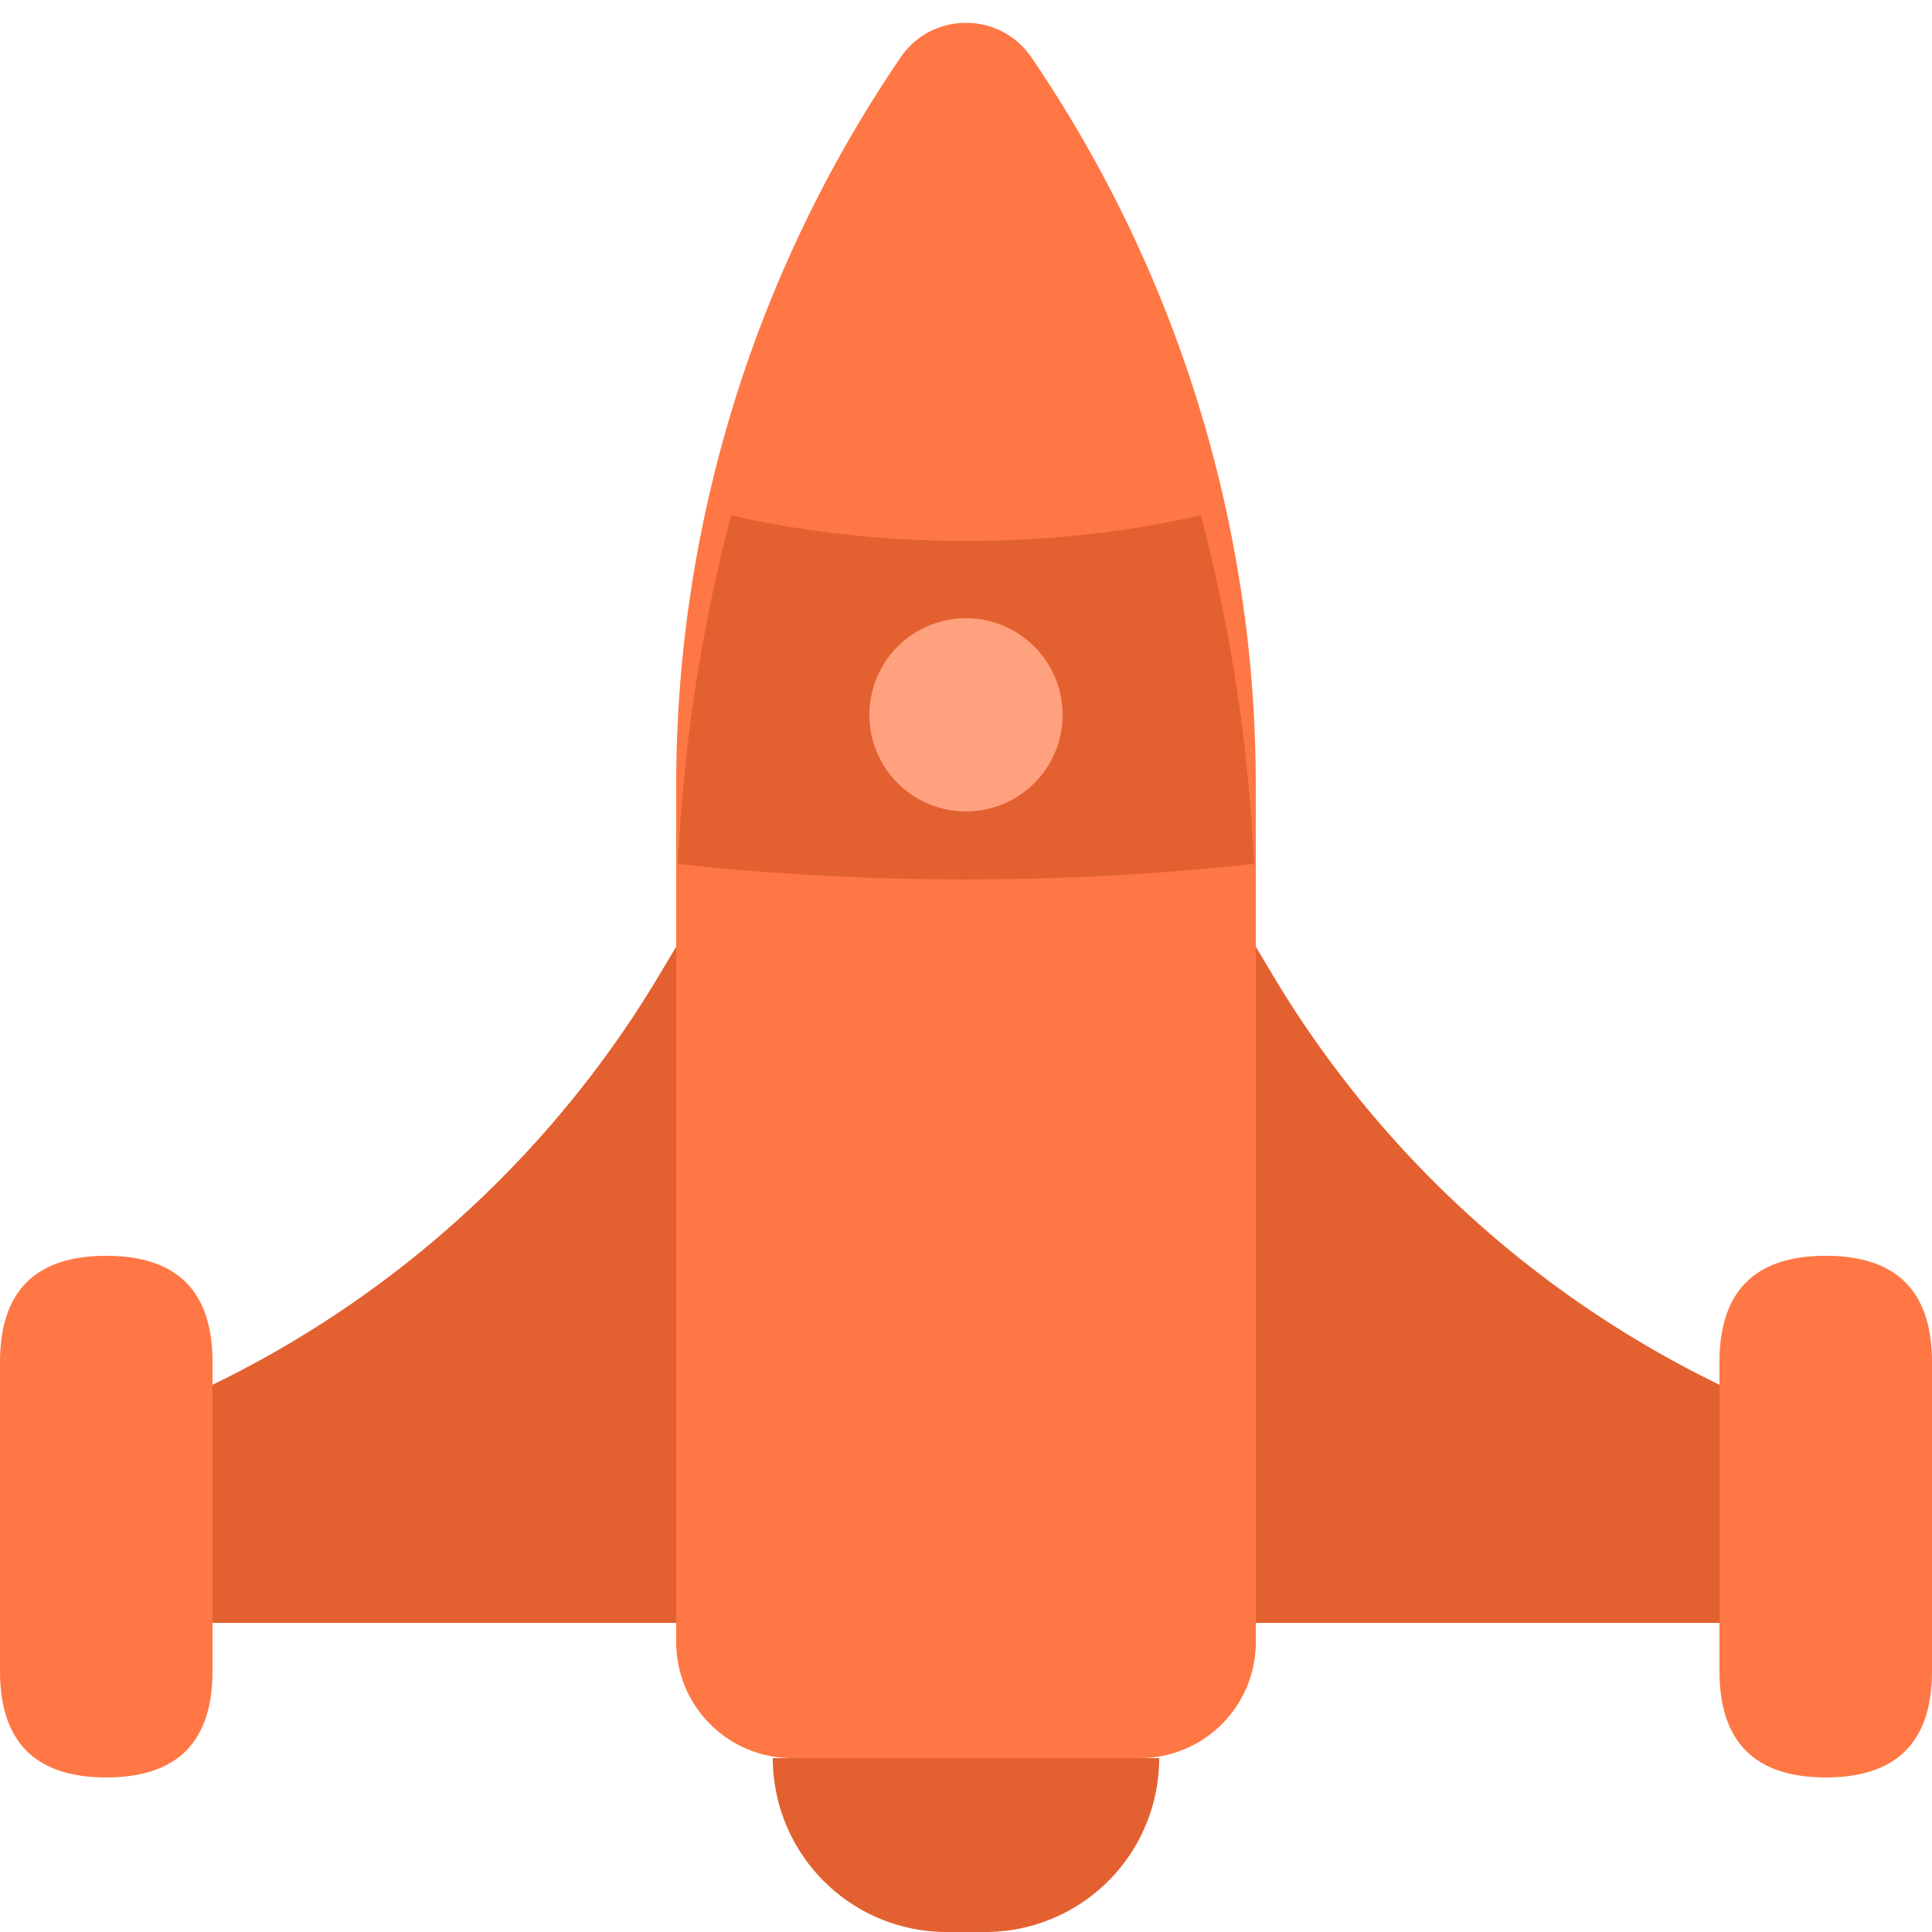 <svg t="1740060209345" class="icon" viewBox="0 0 1024 1024" version="1.1"
 xmlns="http://www.w3.org/2000/svg" p-id="11452" width="40" height="40">
 <path d="M358.4 416.256A685.292 685.292 0 0 1 477.327 30.433c16.65-24.453 52.695-24.453 69.356 0A685.322 685.322 0 0 1 665.6 416.246V870.4a61.44 61.44 0 0 1-61.44 61.44H419.84a61.44 61.44 0 0 1-61.44-61.44V416.256z" fill="#FF7744" p-id="11453"></path>
 <path d="M409.6 931.84a92.16 92.16 0 0 0 92.16 92.16h20.48a92.16 92.16 0 0 0 92.16-92.16H409.6zM20.48 860.16v-91.116a561.07 561.07 0 0 0 328.96-252.272l8.96-15.012v358.4H20.48z m983.04 0v-91.116a561.07 561.07 0 0 1-328.96-252.272l-8.96-15.012v358.4h337.92z" fill="#E36130" p-id="11454"></path>
 <path d="M56.32 665.6q56.32 0 56.32 56.32v163.84q0 56.32-56.32 56.32T0 885.76V721.92q0-56.32 56.32-56.32zM967.68 665.6q56.32 0 56.32 56.32v163.84q0 56.32-56.32 56.32t-56.32-56.32V721.92q0-56.32 56.32-56.32z" fill="#FF7744" p-id="11455"></path>
 <path d="M664.678 457.902c-49.1 5.376-100.198 8.213-152.678 8.213s-103.578-2.837-152.678-8.213a885.043 885.043 0 0 1 28.21-184.811C425.39 281.836 467.559 286.72 512 286.72c44.442 0 86.61-4.884 124.467-13.63a885.105 885.105 0 0 1 28.211 184.812z" fill="#E36130" p-id="11456"></path>
 <path d="M460.8 378.88a51.2 51.2 0 1 0 102.4 0 51.2 51.2 0 1 0-102.4 0z" fill="#FFA17E" p-id="11457"></path>
</svg>